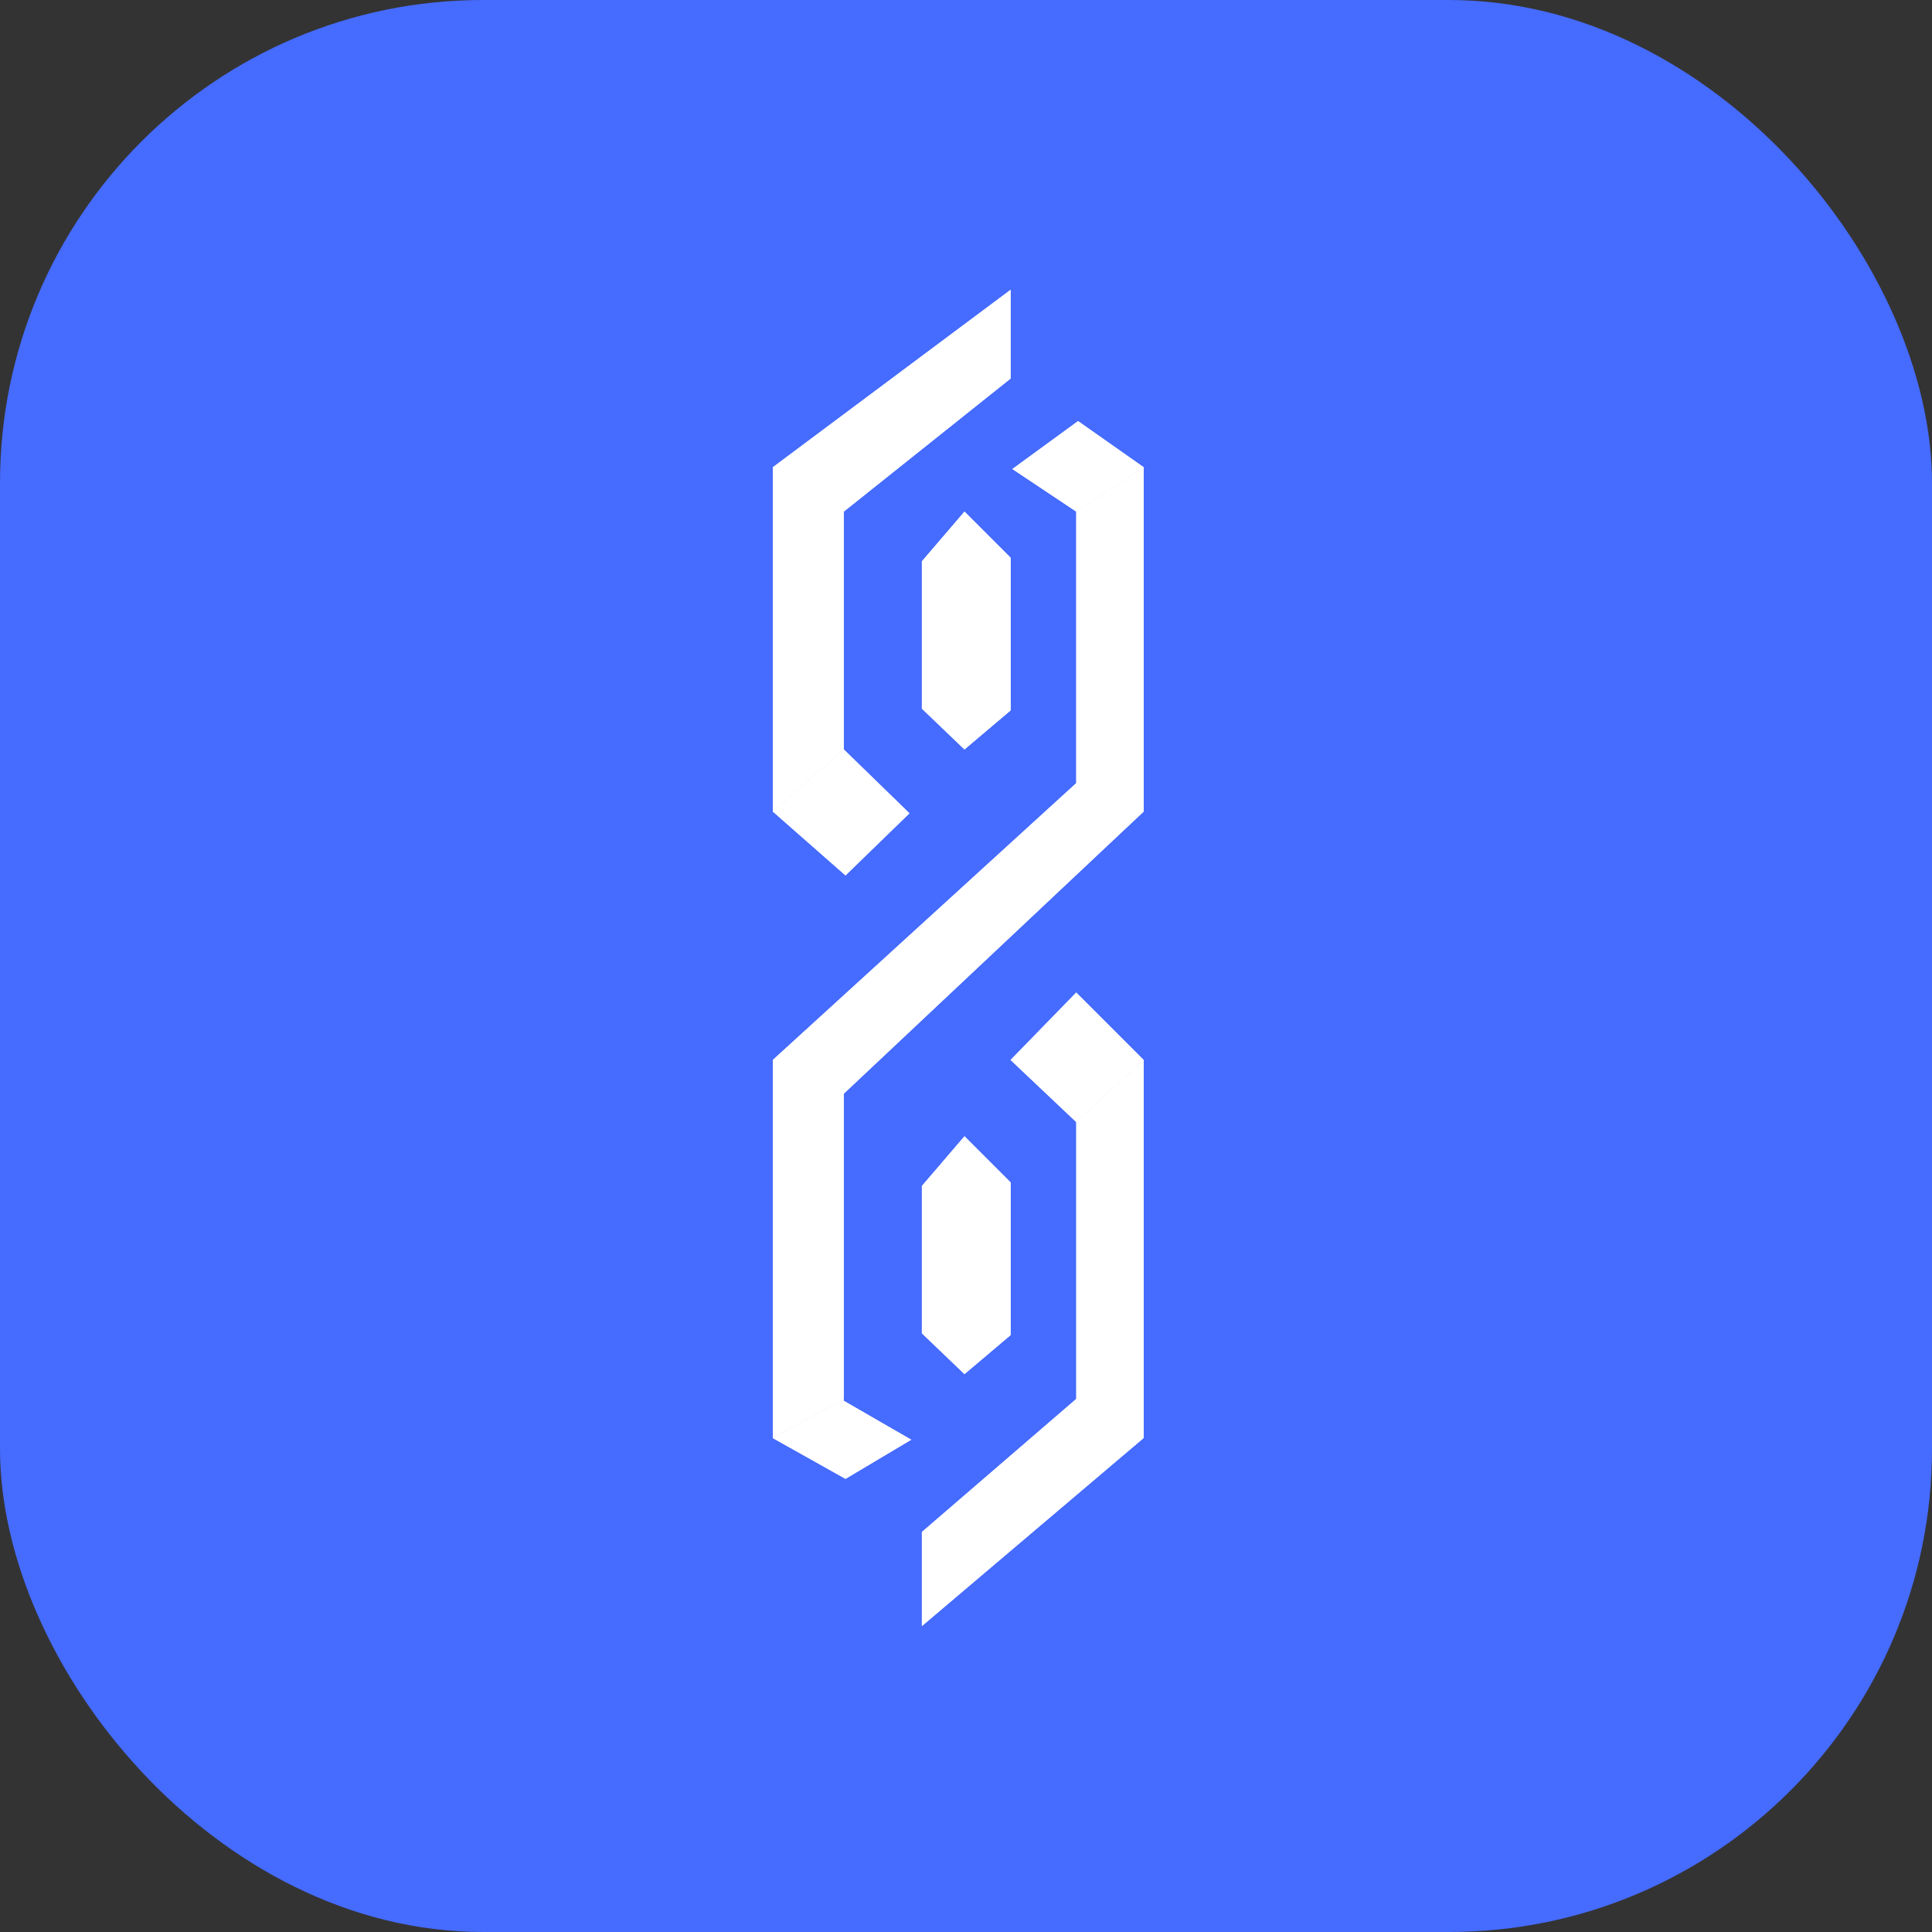<svg xmlns="http://www.w3.org/2000/svg" width="80" height="80" viewBox="0 0 80 80">
  <rect x="0" y="0" width="80" height="80" fill="#333333" stroke="none"/>
  <g id="Groupe_57"  transform="translate(-1615 -812)">
    <rect id="Rectangle_314" width="80" height="80" rx="20" transform="translate(1615 812)" fill="#456bff"/>
    <g id="Calque_2"  transform="translate(1646.695 824)">
      <g id="Calque_1"  transform="translate(0.305)">
        <path id="Tracé_19"  d="M8.748,264.635,6.1,267.207,3.09,264.562l2.939-2.572Z" transform="translate(-3.09 -242.958)" fill="#fff"/>
        <path id="Tracé_20"  d="M12.937,2.99V6.664L6.029,12.175v9.847L3.09,24.594V10.338Z" transform="translate(-3.09 -2.99)" fill="#fff"/>
        <path id="Tracé_21"  d="M142.6,401.782l-2.792,2.572-2.719-2.572,2.719-2.792Z" transform="translate(-127.243 -369.891)" fill="#fff"/>
        <path id="Tracé_22"  d="M96.275,436.99v15.652l-9.185,7.789v-3.895l6.393-5.511V439.562Z" transform="translate(-80.917 -405.099)" fill="#fff"/>
        <path id="Tracé_23"  d="M143.528,78.9l-2.792,1.837-2.645-1.764,2.719-1.984Z" transform="translate(-128.17 -71.552)" fill="#fff"/>
        <path id="Tracé_24"  d="M8.822,629.68,6.1,631.3l-3.013-1.69,2.939-1.617v.073Z" transform="translate(-3.09 -582.064)" fill="#fff"/>
        <path id="Tracé_25"  d="M18.448,102.99v14.256L6.029,128.929v12.639L3.09,143.185V127.533L15.655,116.07V104.827Z" transform="translate(-3.09 -95.642)" fill="#fff"/>
        <path id="Tracé_26"  d="M88.854,127.99l-1.764,2.058v6.1l1.764,1.69,1.911-1.617V129.9Z" transform="translate(-80.917 -118.805)" fill="#fff"/>
        <path id="Tracé_27"  d="M88.854,479.99l-1.764,2.058v6.1l1.764,1.69,1.911-1.617V481.9Z" transform="translate(-80.917 -444.939)" fill="#fff"/>
        <line id="Ligne_9" x1="2" y1="3" transform="translate(13.098 19)" fill="#fff"/>
        <line id="Ligne_10"  x1="3" y1="1" transform="translate(0.098 8)" fill="#fff"/>
        <line id="Ligne_11"  x2="3" y2="1" transform="translate(0.098 33)" fill="#fff"/>
        <line id="Ligne_12"  x1="2" y1="2" transform="translate(13.098 46)" fill="#fff"/>
        <path id="Tracé_28"  d="M8.748,264.635,6.1,267.207,3.09,264.562l2.939-2.572Z" transform="translate(-3.09 -242.958)" fill="#fff"/>
        <path id="Tracé_29"  d="M12.937,2.99V6.664L6.029,12.175v9.847L3.09,24.594V10.338Z" transform="translate(-3.09 -2.99)" fill="#fff"/>
        <path id="Tracé_30"  d="M142.6,401.782l-2.792,2.572-2.719-2.572,2.719-2.792Z" transform="translate(-127.243 -369.891)" fill="#fff"/>
        <path id="Tracé_31"  d="M96.275,436.99v15.652l-9.185,7.789v-3.895l6.393-5.511V439.562Z" transform="translate(-80.917 -405.099)" fill="#fff"/>
        <path id="Tracé_32"  d="M143.528,78.9l-2.792,1.837-2.645-1.764,2.719-1.984Z" transform="translate(-128.17 -71.552)" fill="#fff"/>
        <path id="Tracé_33"  d="M8.822,629.68,6.1,631.3l-3.013-1.69,2.939-1.617v.073Z" transform="translate(-3.09 -582.064)" fill="#fff"/>
        <path id="Tracé_34"  d="M18.448,102.99v14.256L6.029,128.929v12.639L3.09,143.185V127.533L15.655,116.07V104.827Z" transform="translate(-3.09 -95.642)" fill="#fff"/>
        <path id="Tracé_35"  d="M88.854,127.99l-1.764,2.058v6.1l1.764,1.69,1.911-1.617V129.9Z" transform="translate(-80.917 -118.805)" fill="#fff"/>
        <path id="Tracé_36"  d="M88.854,479.99l-1.764,2.058v6.1l1.764,1.69,1.911-1.617V481.9Z" transform="translate(-80.917 -444.939)" fill="#fff"/>
        <line id="Ligne_13"  x1="2" y1="3" transform="translate(13.098 19)" fill="#fff"/>
        <line id="Ligne_14"  x1="3" y1="1" transform="translate(0.098 8)" fill="#fff"/>
        <line id="Ligne_15"  x2="3" y2="1" transform="translate(0.098 33)" fill="#fff"/>
        <line id="Ligne_16"  x1="2" y1="2" transform="translate(13.098 46)" fill="#fff"/>
      </g>
    </g>
  </g>
</svg>
